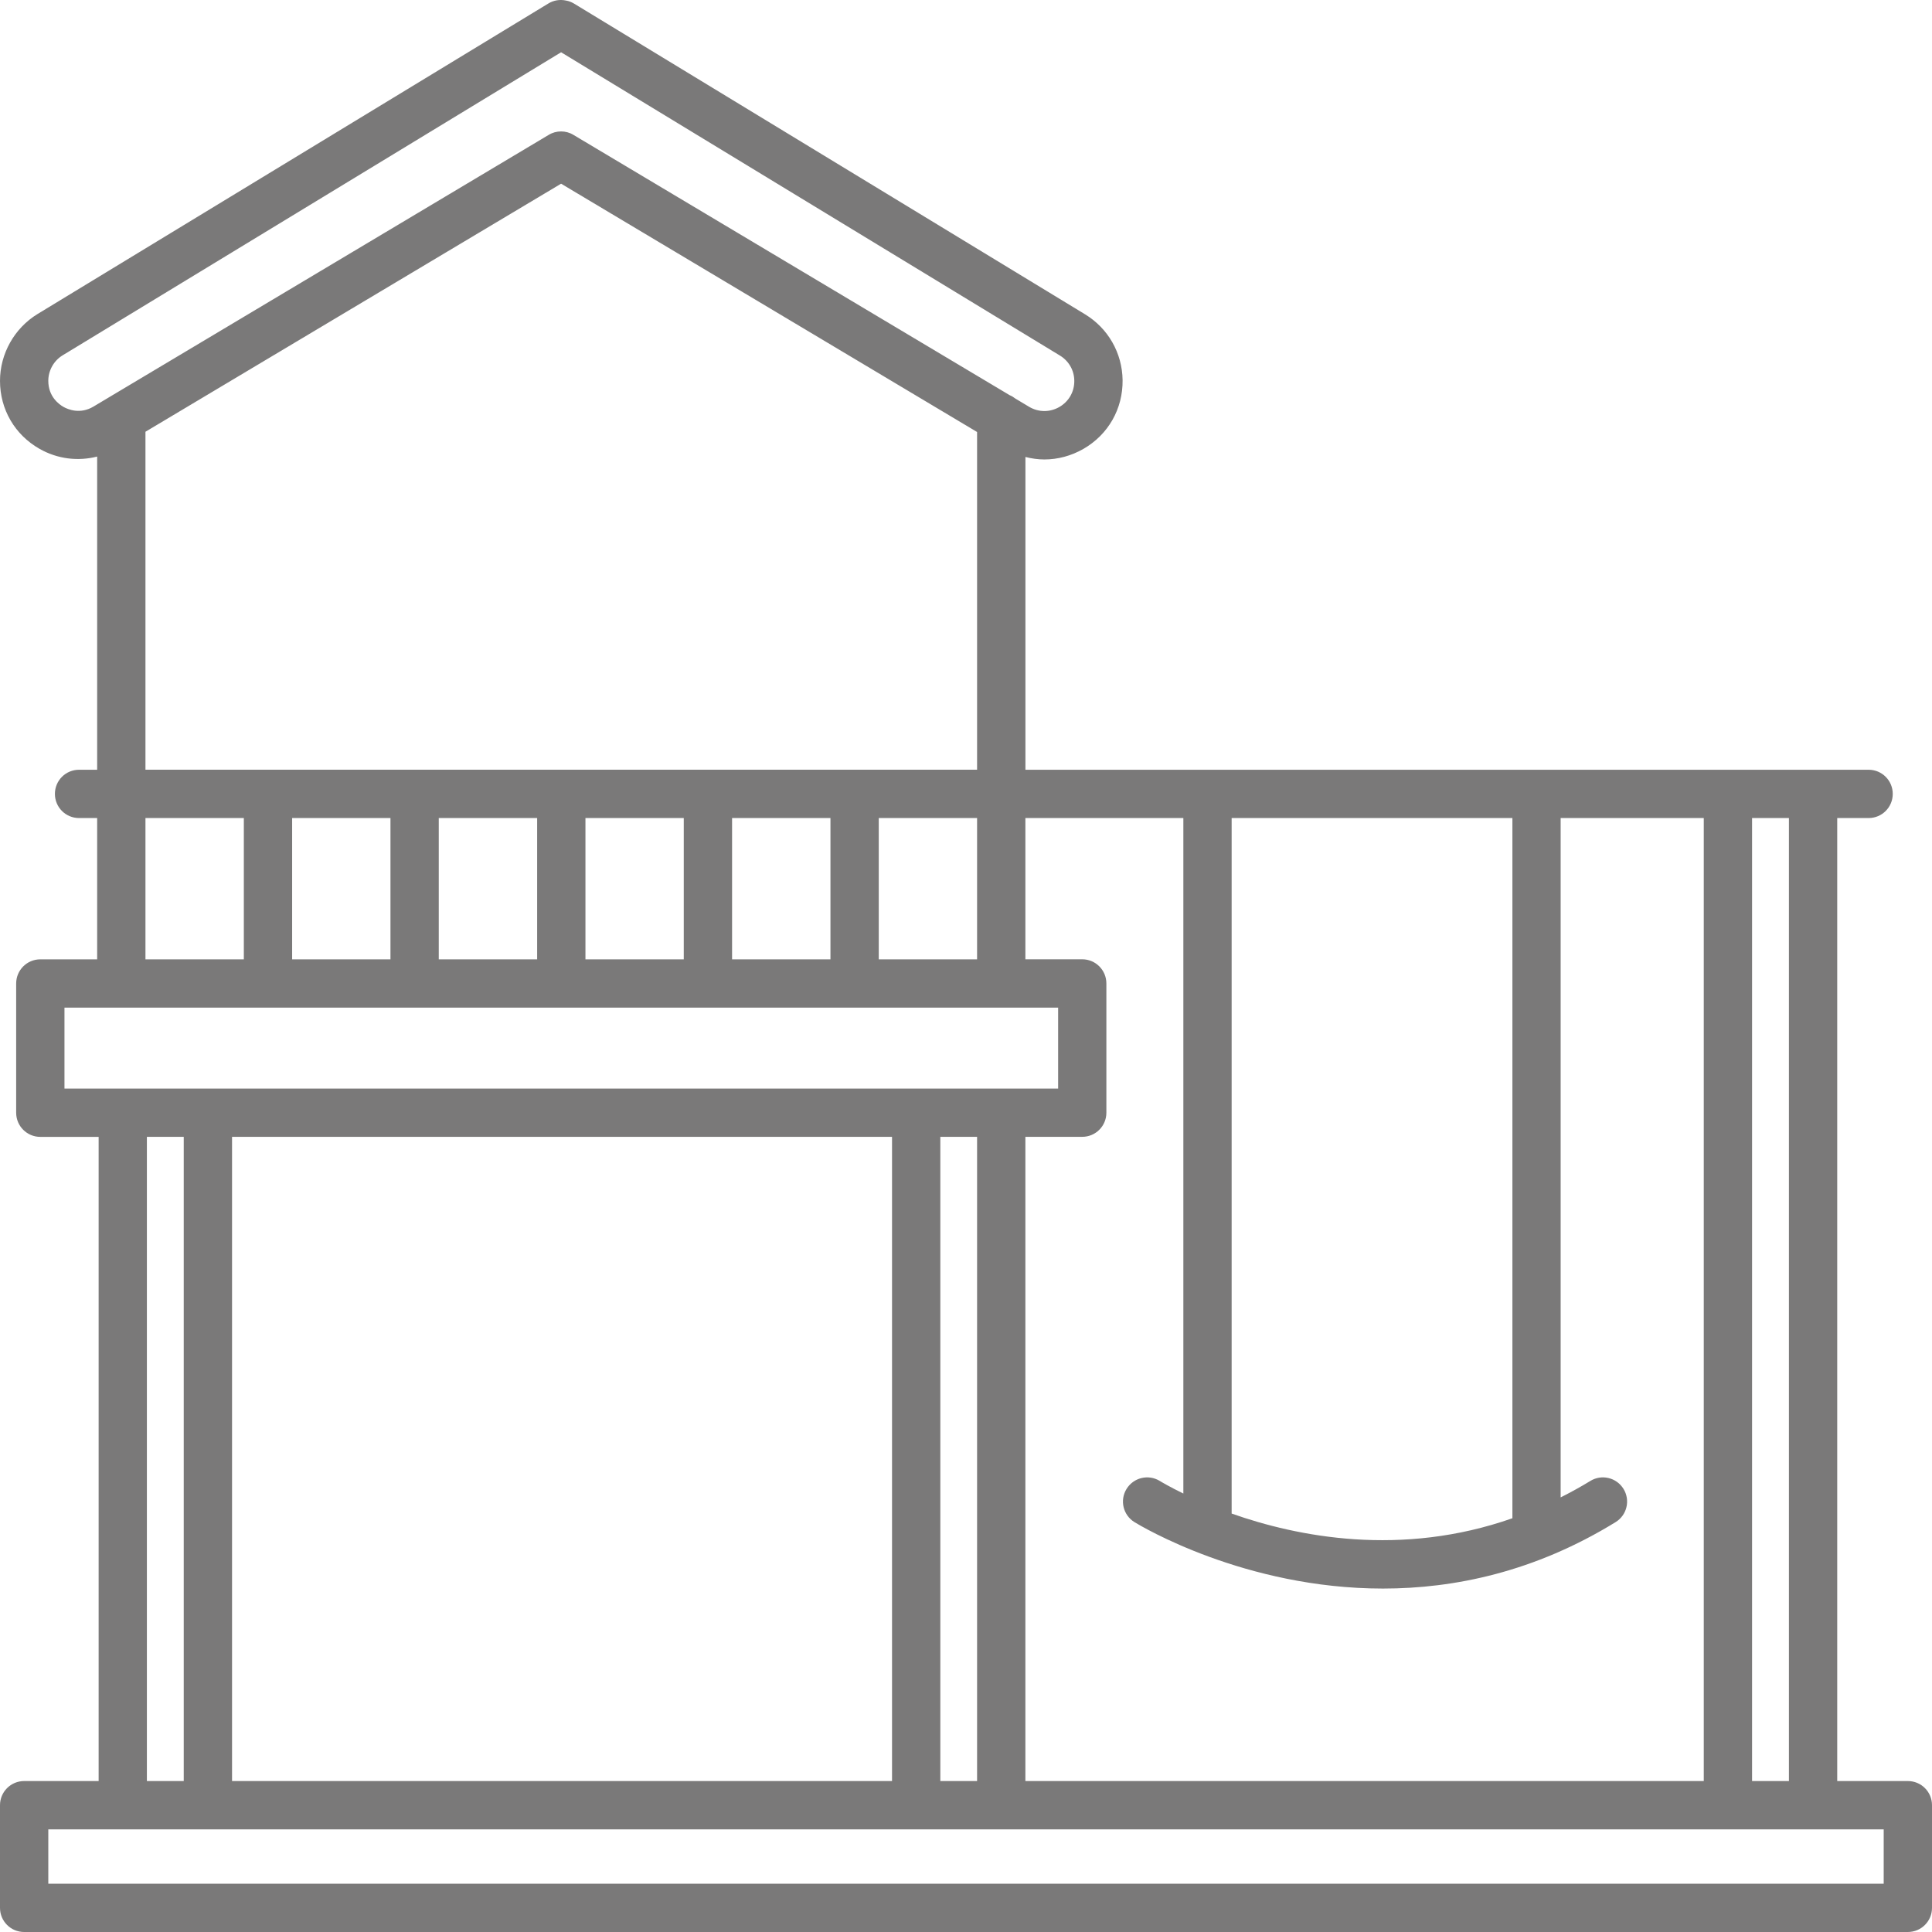 <svg width="38" height="38" viewBox="0 0 38 38" fill="none" xmlns="http://www.w3.org/2000/svg">
<path d="M0.475 38H37.525C37.788 38 38 37.788 38 37.525V35.506C38 35.243 37.788 35.031 37.525 35.031H36.136V16.09H36.753C37.016 16.09 37.228 15.878 37.228 15.615C37.228 15.352 37.016 15.14 36.753 15.14H20.169V8.988C20.291 9.019 20.416 9.037 20.541 9.037C20.805 9.037 21.069 8.967 21.31 8.829C21.8 8.546 22.087 8.04 22.08 7.475C22.072 6.942 21.796 6.458 21.34 6.181L11.288 0.069C11.239 0.04 11.187 0.02 11.133 0.011C11.014 -0.015 10.889 0.005 10.785 0.069L0.739 6.176C0.283 6.454 0 6.958 0 7.491C0 8.052 0.291 8.552 0.779 8.829C1.133 9.029 1.534 9.076 1.911 8.98V15.14H1.555C1.292 15.14 1.08 15.352 1.08 15.615C1.08 15.878 1.292 16.09 1.555 16.09H1.911V18.869H0.793C0.531 18.869 0.318 19.081 0.318 19.344V21.886C0.318 22.149 0.531 22.361 0.793 22.361H1.94V35.031H0.475C0.213 35.031 0 35.243 0 35.506V37.525C1.92047e-07 37.788 0.212 38 0.475 38ZM35.186 35.031H34.461V16.09H35.186V35.031ZM24.225 29.77V16.09H29.747V29.862C27.558 30.631 25.519 30.227 24.225 29.77ZM23.275 16.09V29.376C23.006 29.245 22.842 29.147 22.811 29.128C22.587 28.991 22.295 29.062 22.158 29.285C22.02 29.508 22.09 29.8 22.313 29.938C22.441 30.016 24.482 31.245 27.201 31.245C28.603 31.245 30.185 30.918 31.777 29.938C32.001 29.8 32.07 29.508 31.932 29.284C31.794 29.061 31.502 28.991 31.279 29.129C31.084 29.248 30.89 29.354 30.696 29.452V16.09H33.511V35.031H20.168V22.36H21.286C21.549 22.36 21.761 22.148 21.761 21.886V19.343C21.761 19.081 21.549 18.868 21.286 18.868H20.168V16.09H23.275V16.09ZM17.545 22.36V35.031H4.564V22.36H17.545ZM18.495 22.36H19.218V35.031H18.495V22.36ZM7.68 16.09V18.869H5.746V16.09H7.68ZM8.63 16.09H10.565V18.869H8.63V16.09ZM11.515 16.09H13.449V18.869H11.515V16.09ZM14.399 16.09H16.334V18.869H14.399V16.09ZM17.284 16.09H19.218V18.869H17.284V16.09ZM1.248 8.003C1.159 7.952 0.95 7.8 0.95 7.491C0.95 7.287 1.058 7.094 1.233 6.988L11.036 1.028L20.847 6.993C21.022 7.099 21.128 7.284 21.13 7.488C21.133 7.704 21.023 7.897 20.836 8.005C20.648 8.113 20.426 8.111 20.241 8.001L19.969 7.838C19.935 7.813 19.902 7.789 19.861 7.774L11.279 2.653C11.204 2.607 11.12 2.585 11.036 2.585C10.951 2.585 10.867 2.607 10.792 2.653L2.208 7.776C2.193 7.783 2.182 7.793 2.168 7.8L1.84 7.996C1.576 8.154 1.338 8.053 1.248 8.003ZM2.861 8.492L11.036 3.613L19.218 8.497V15.139H2.861V8.492ZM2.861 16.09H4.796V18.869H2.861V16.09ZM1.268 19.819H20.812V21.411H1.268V19.819ZM2.889 22.36H3.614V35.031H2.889V22.36ZM0.95 35.981H37.05V37.05H0.95V35.981Z" fill="#7A7979"/>
</svg>
